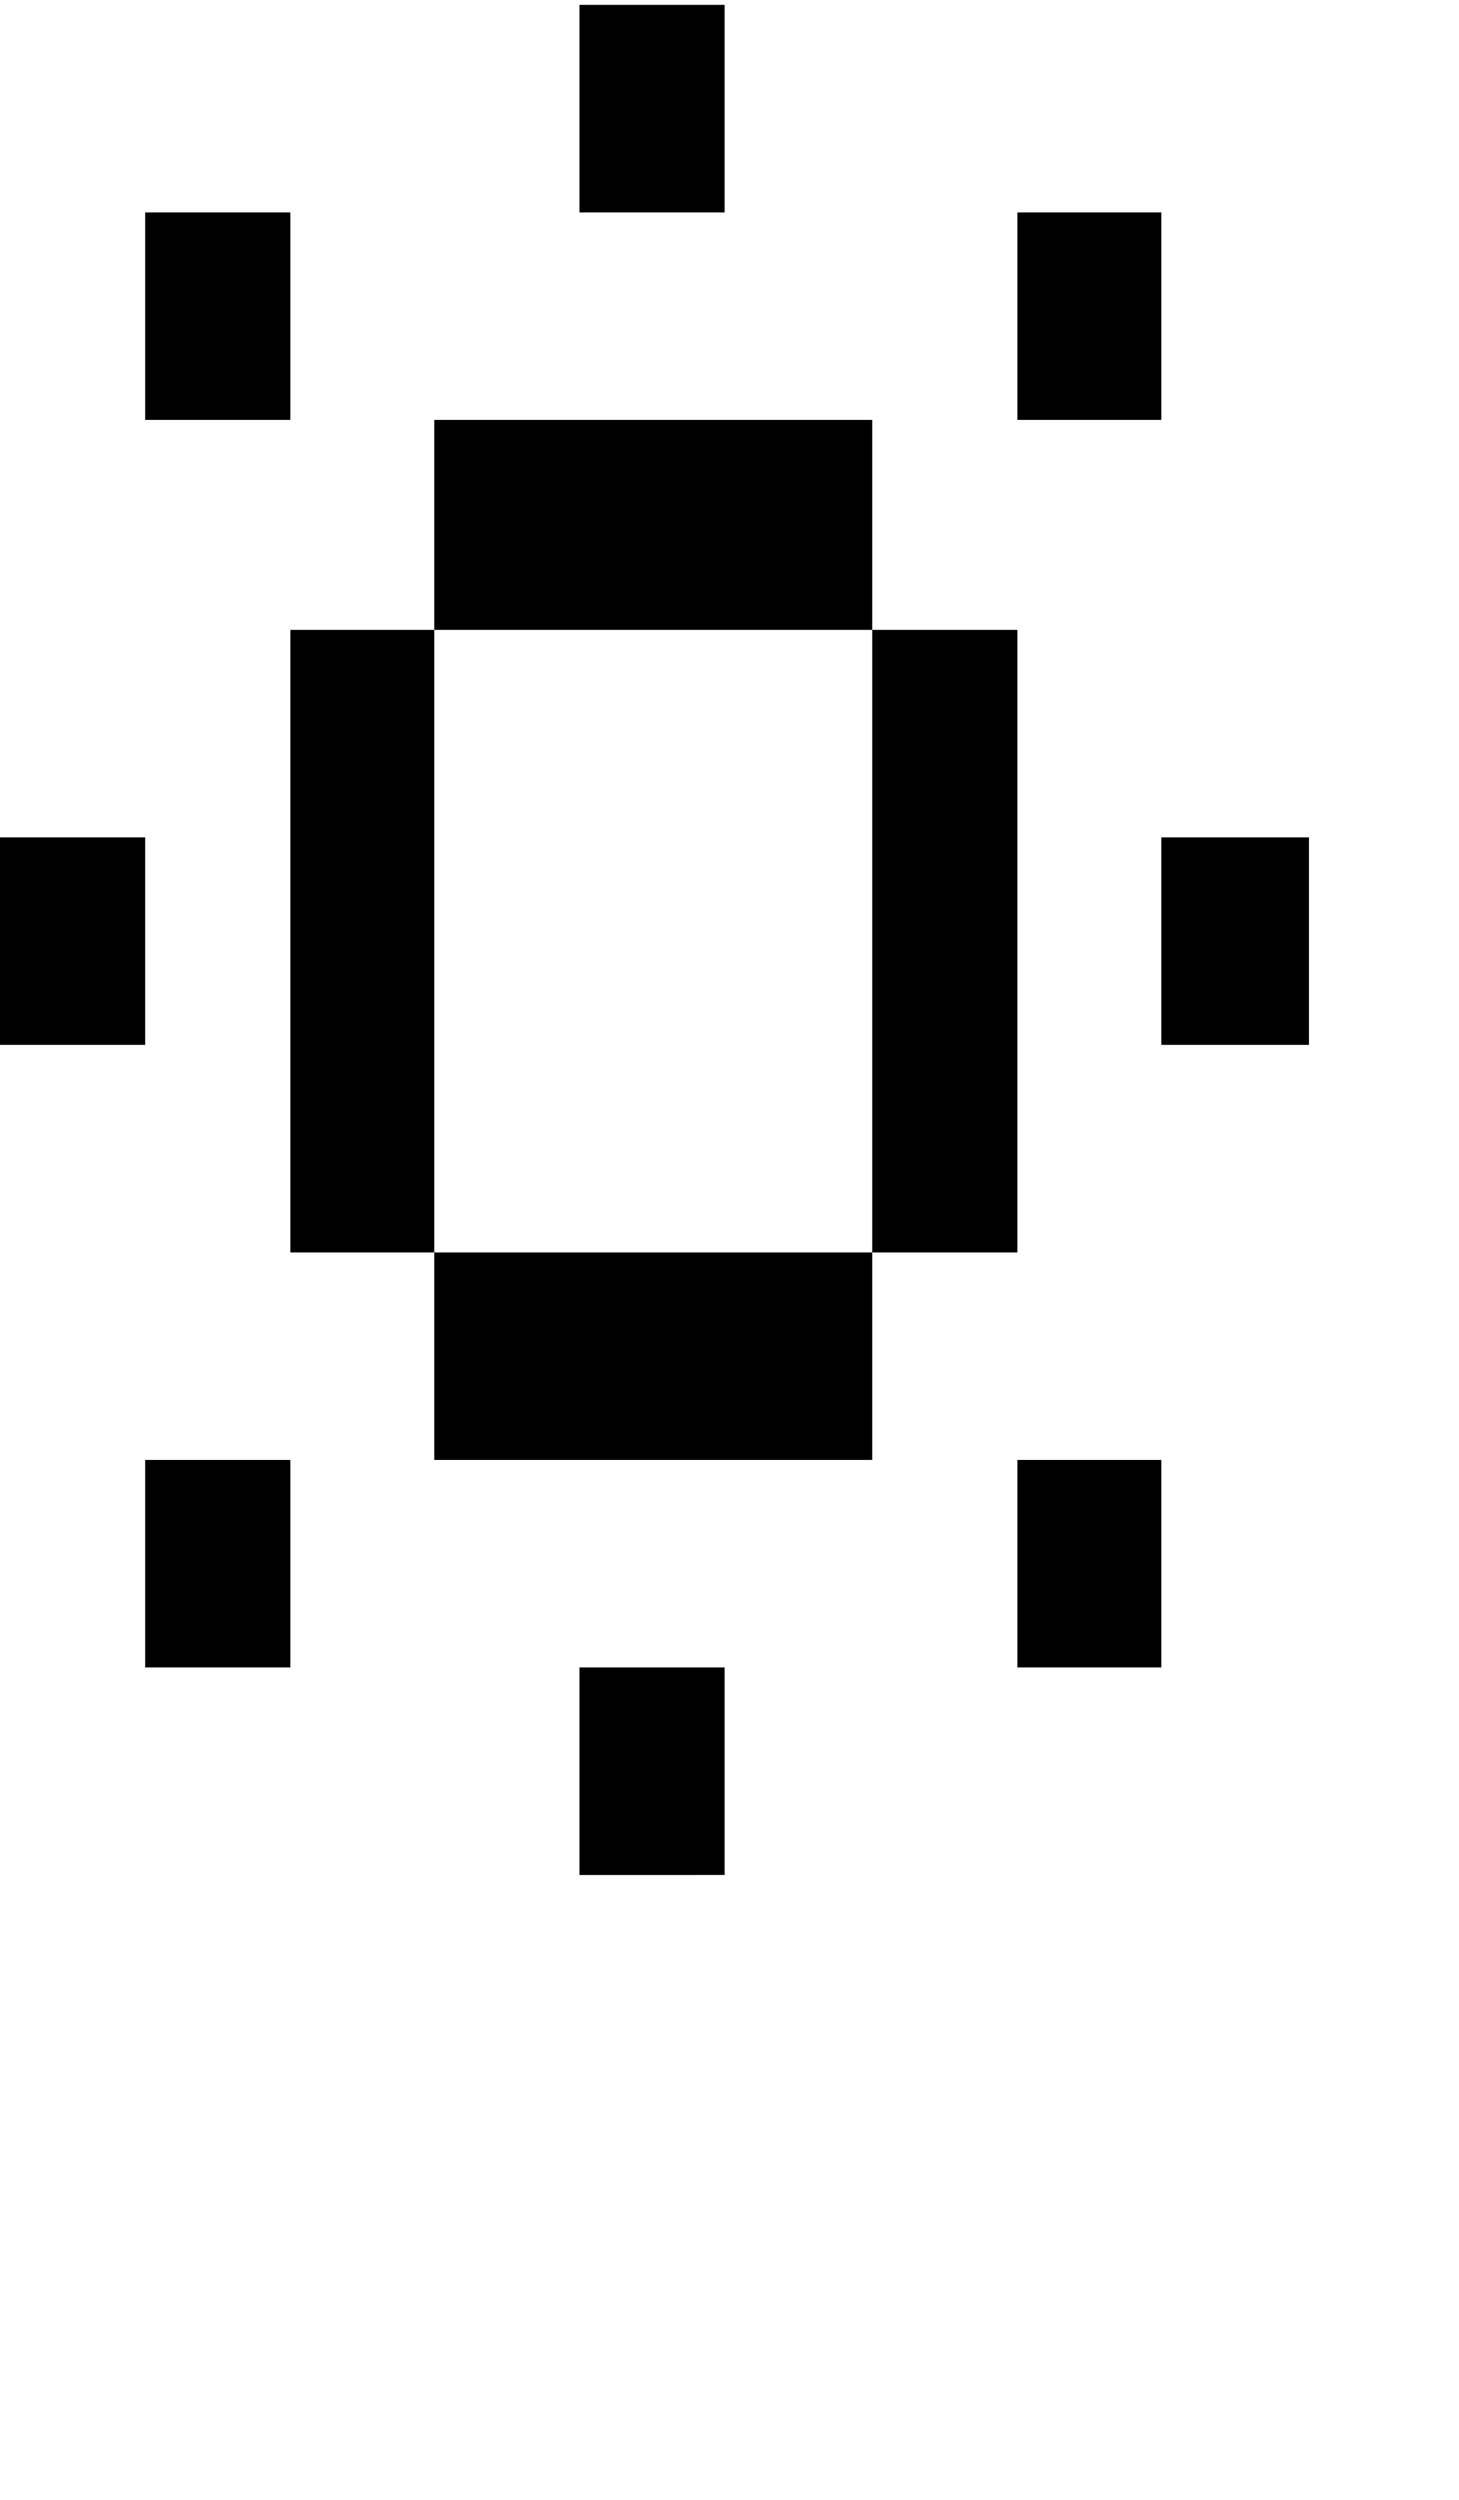 <svg xmlns="http://www.w3.org/2000/svg" viewBox="0 0 1196 2048"><path d="M0 856V686h119v170H0zm119 510v-170h119v170H119zm0-1022V174h119v170H119zm119 682V516h118v510H238zm118 170v-170h359v170H356zm0-680V344h359v172H356zm119 1020v-170h119v170H475zm0-1362V4h119v170H475zm240 852V516h119v510H715zm119 340v-170h118v170H834zm0-1022V174h118v170H834zm118 512V686h121v170H952z"/></svg>